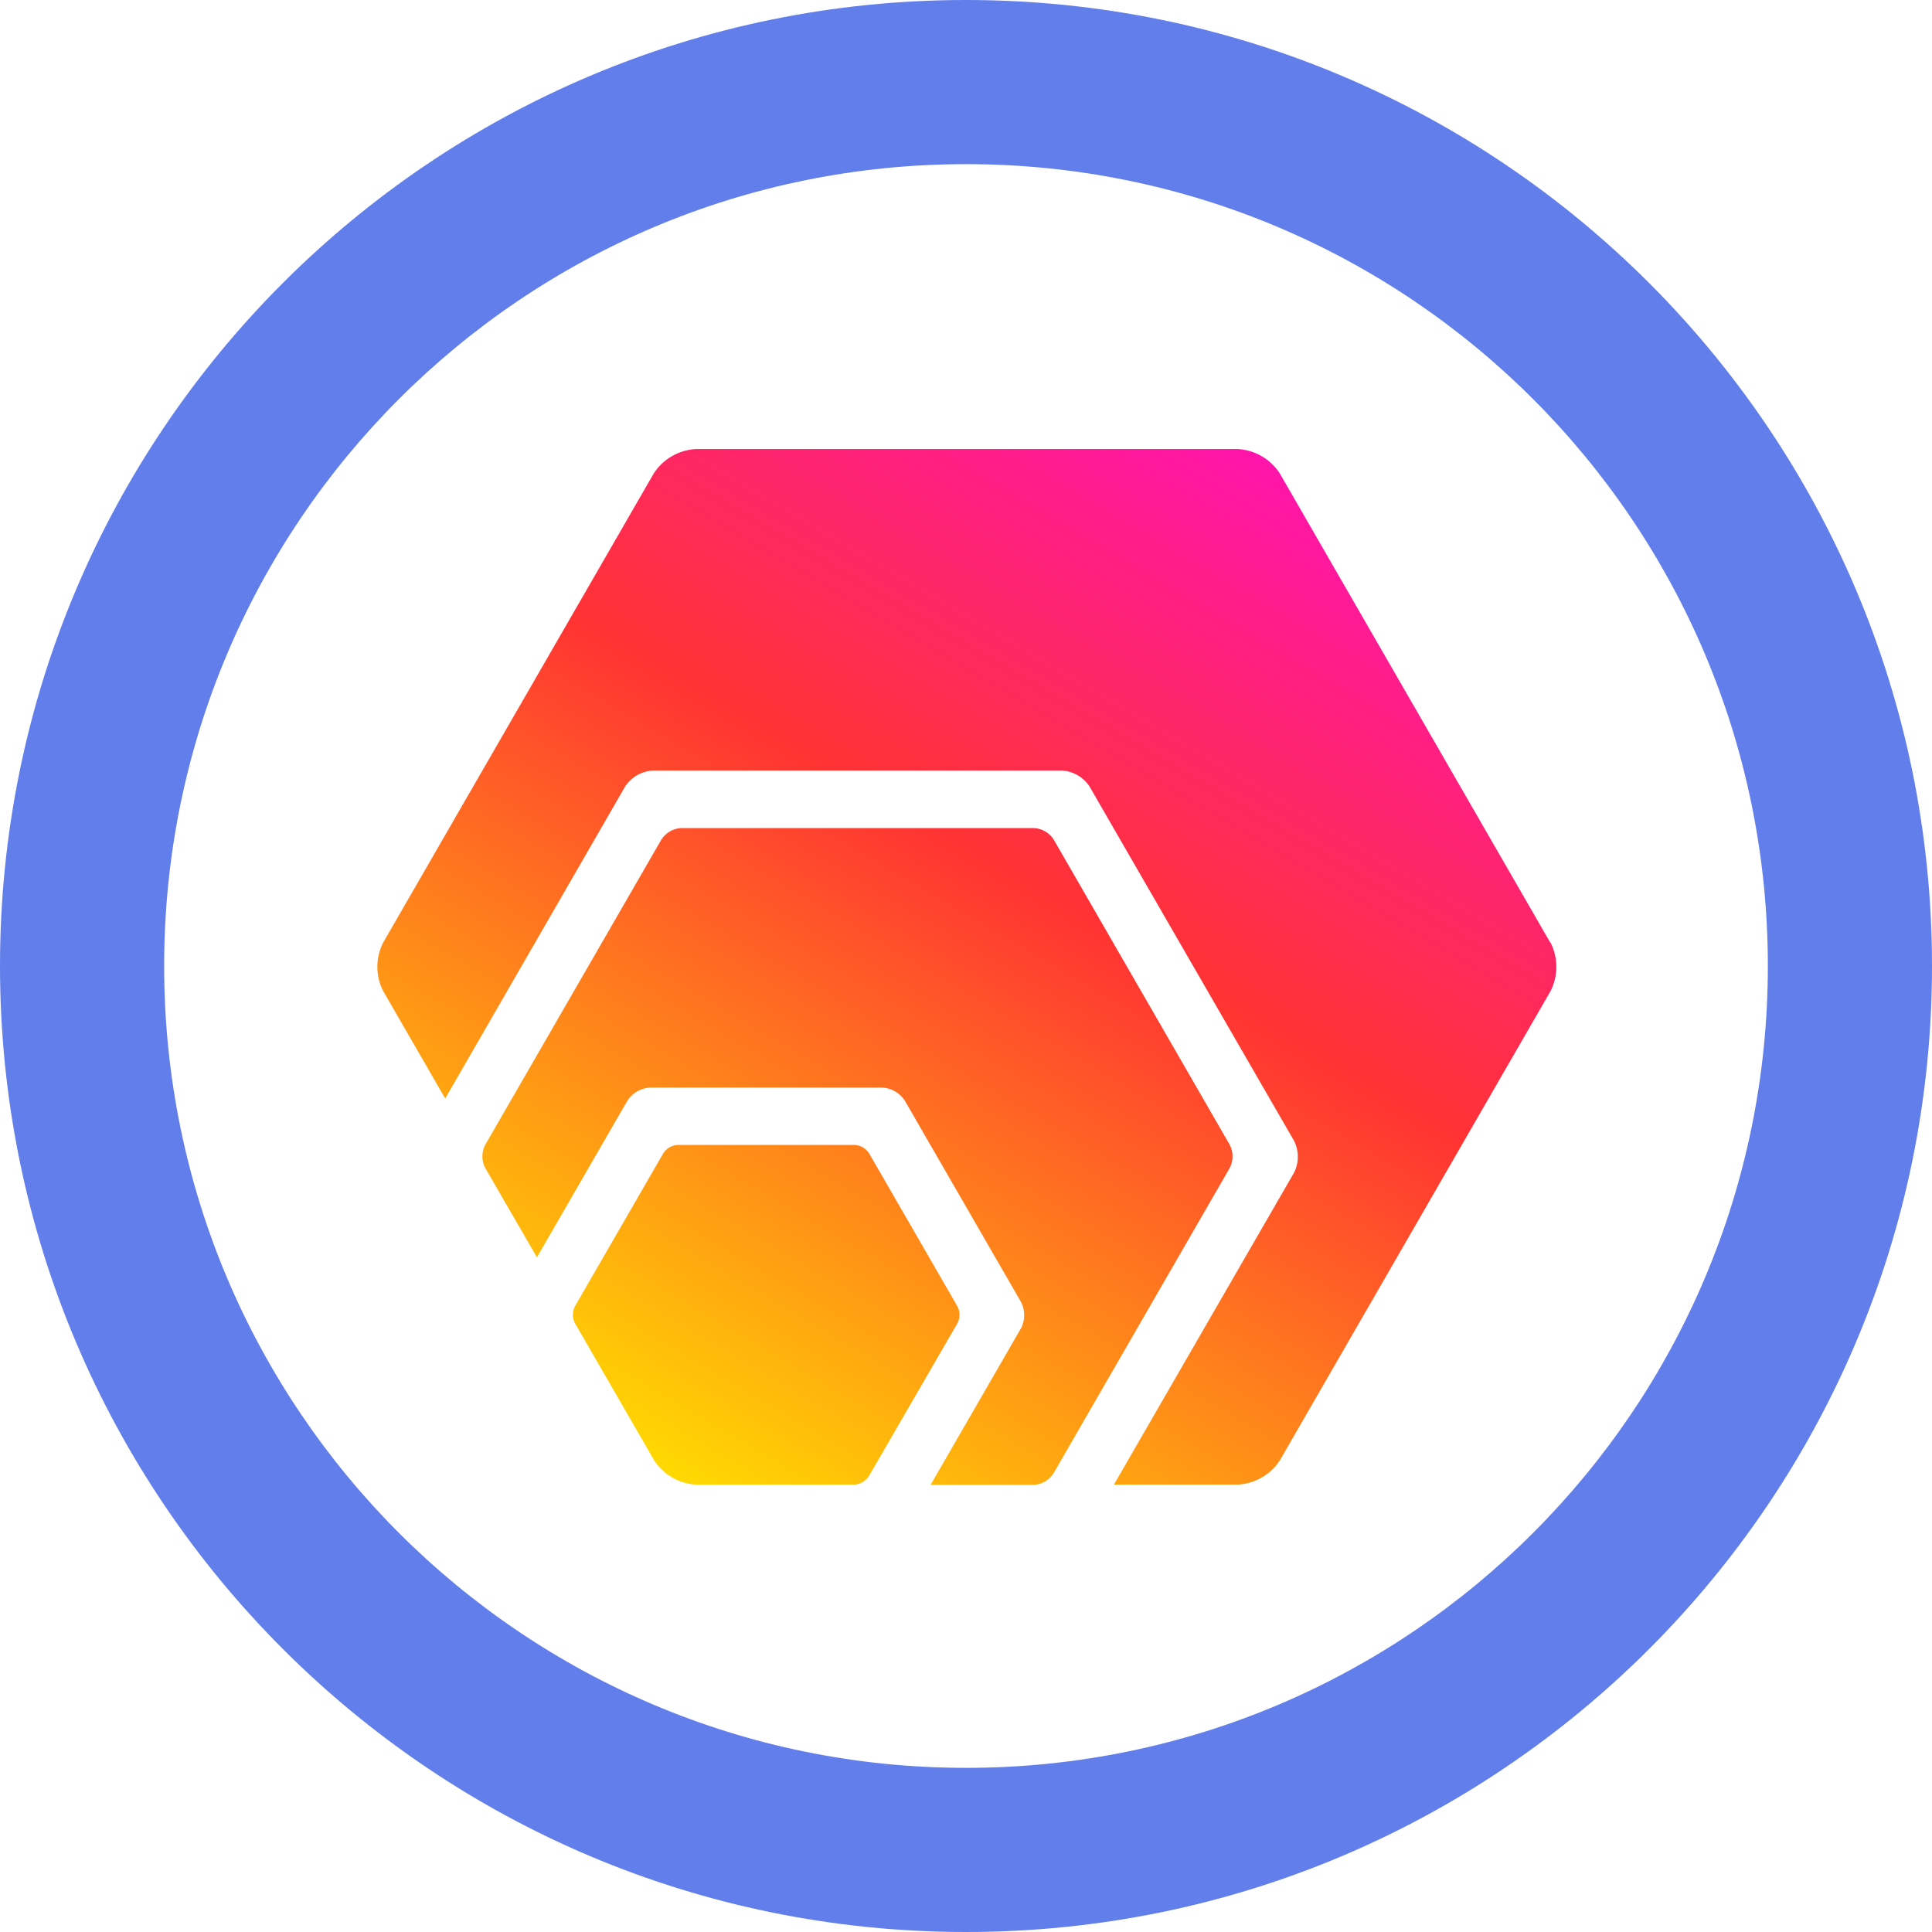 <svg width="1024" height="1024" viewBox="0 0 1024 1024" fill="none" xmlns="http://www.w3.org/2000/svg">
<g clip-path="url(#clip0_2012_19)">
<path d="M512 0C794.77 0 1024 229.23 1024 512C1024 794.77 794.77 1024 512 1024C229.23 1024 0 794.77 0 512C0 229.23 229.23 0 512 0ZM512 87C277.279 87 87 277.279 87 512C87 746.721 277.279 937 512 937C746.721 937 937 746.721 937 512C937 277.279 746.721 87 512 87Z" fill="#627EEA"/>
<path d="M346.916 774.375L304.623 701.141C303.31 698.426 303.31 695.26 304.623 692.546L351.613 611.185C353.282 608.628 356.066 607.017 359.114 606.843H453.048C456.1 607.02 458.889 608.63 460.571 611.185L507.538 692.546C508.897 695.281 508.897 698.495 507.538 701.23L460.438 782.547C458.755 785.032 456.038 786.62 453.048 786.866H368.663C359.87 786.299 351.838 781.685 346.916 774.375ZM651.867 606.909L558.378 444.81C556.068 441.343 552.273 439.153 548.117 438.887H360.917C356.76 439.153 352.966 441.343 350.655 444.81L257.056 606.999C255.21 610.731 255.21 615.111 257.056 618.844L284.59 666.405L332.581 583.307C335.21 579.296 339.571 576.756 344.356 576.449H467.672C472.492 576.718 476.896 579.264 479.536 583.307L541.216 690.186C543.398 694.497 543.398 699.59 541.216 703.902L493.225 787H548.05C552.218 786.753 556.023 784.548 558.311 781.055L651.867 618.889C653.757 615.119 653.757 610.679 651.867 606.909ZM821.704 499.652L678.244 250.803C673.286 243.233 665.019 238.478 655.985 238H368.841C359.806 238.478 351.54 243.233 346.582 250.803L203.055 499.652C198.982 507.686 198.982 517.181 203.055 525.214L235.976 582.238L331.334 416.866C334.604 411.876 340.048 408.736 346.003 408.405H562.83C568.779 408.736 574.216 411.877 577.476 416.866L685.856 604.638C688.55 609.957 688.55 616.242 685.856 621.561L590.409 786.866H656.074C665.108 786.389 673.375 781.634 678.333 774.063L821.86 525.236C825.912 517.198 825.912 507.713 821.86 499.675L821.704 499.652Z" fill="url(#paint0_linear_2012_19)"/>
</g>
<defs>
<linearGradient id="paint0_linear_2012_19" x1="757.855" y1="84.094" x2="344.207" y2="787" gradientUnits="userSpaceOnUse">
<stop stop-color="#FF00FF"/>
<stop offset="0.539" stop-color="#FF3333"/>
<stop offset="1" stop-color="#FFDD00"/>
</linearGradient>
<clipPath id="clip0_2012_19">
<rect width="1024" height="1024" fill="white"/>
</clipPath>
</defs>
</svg>
